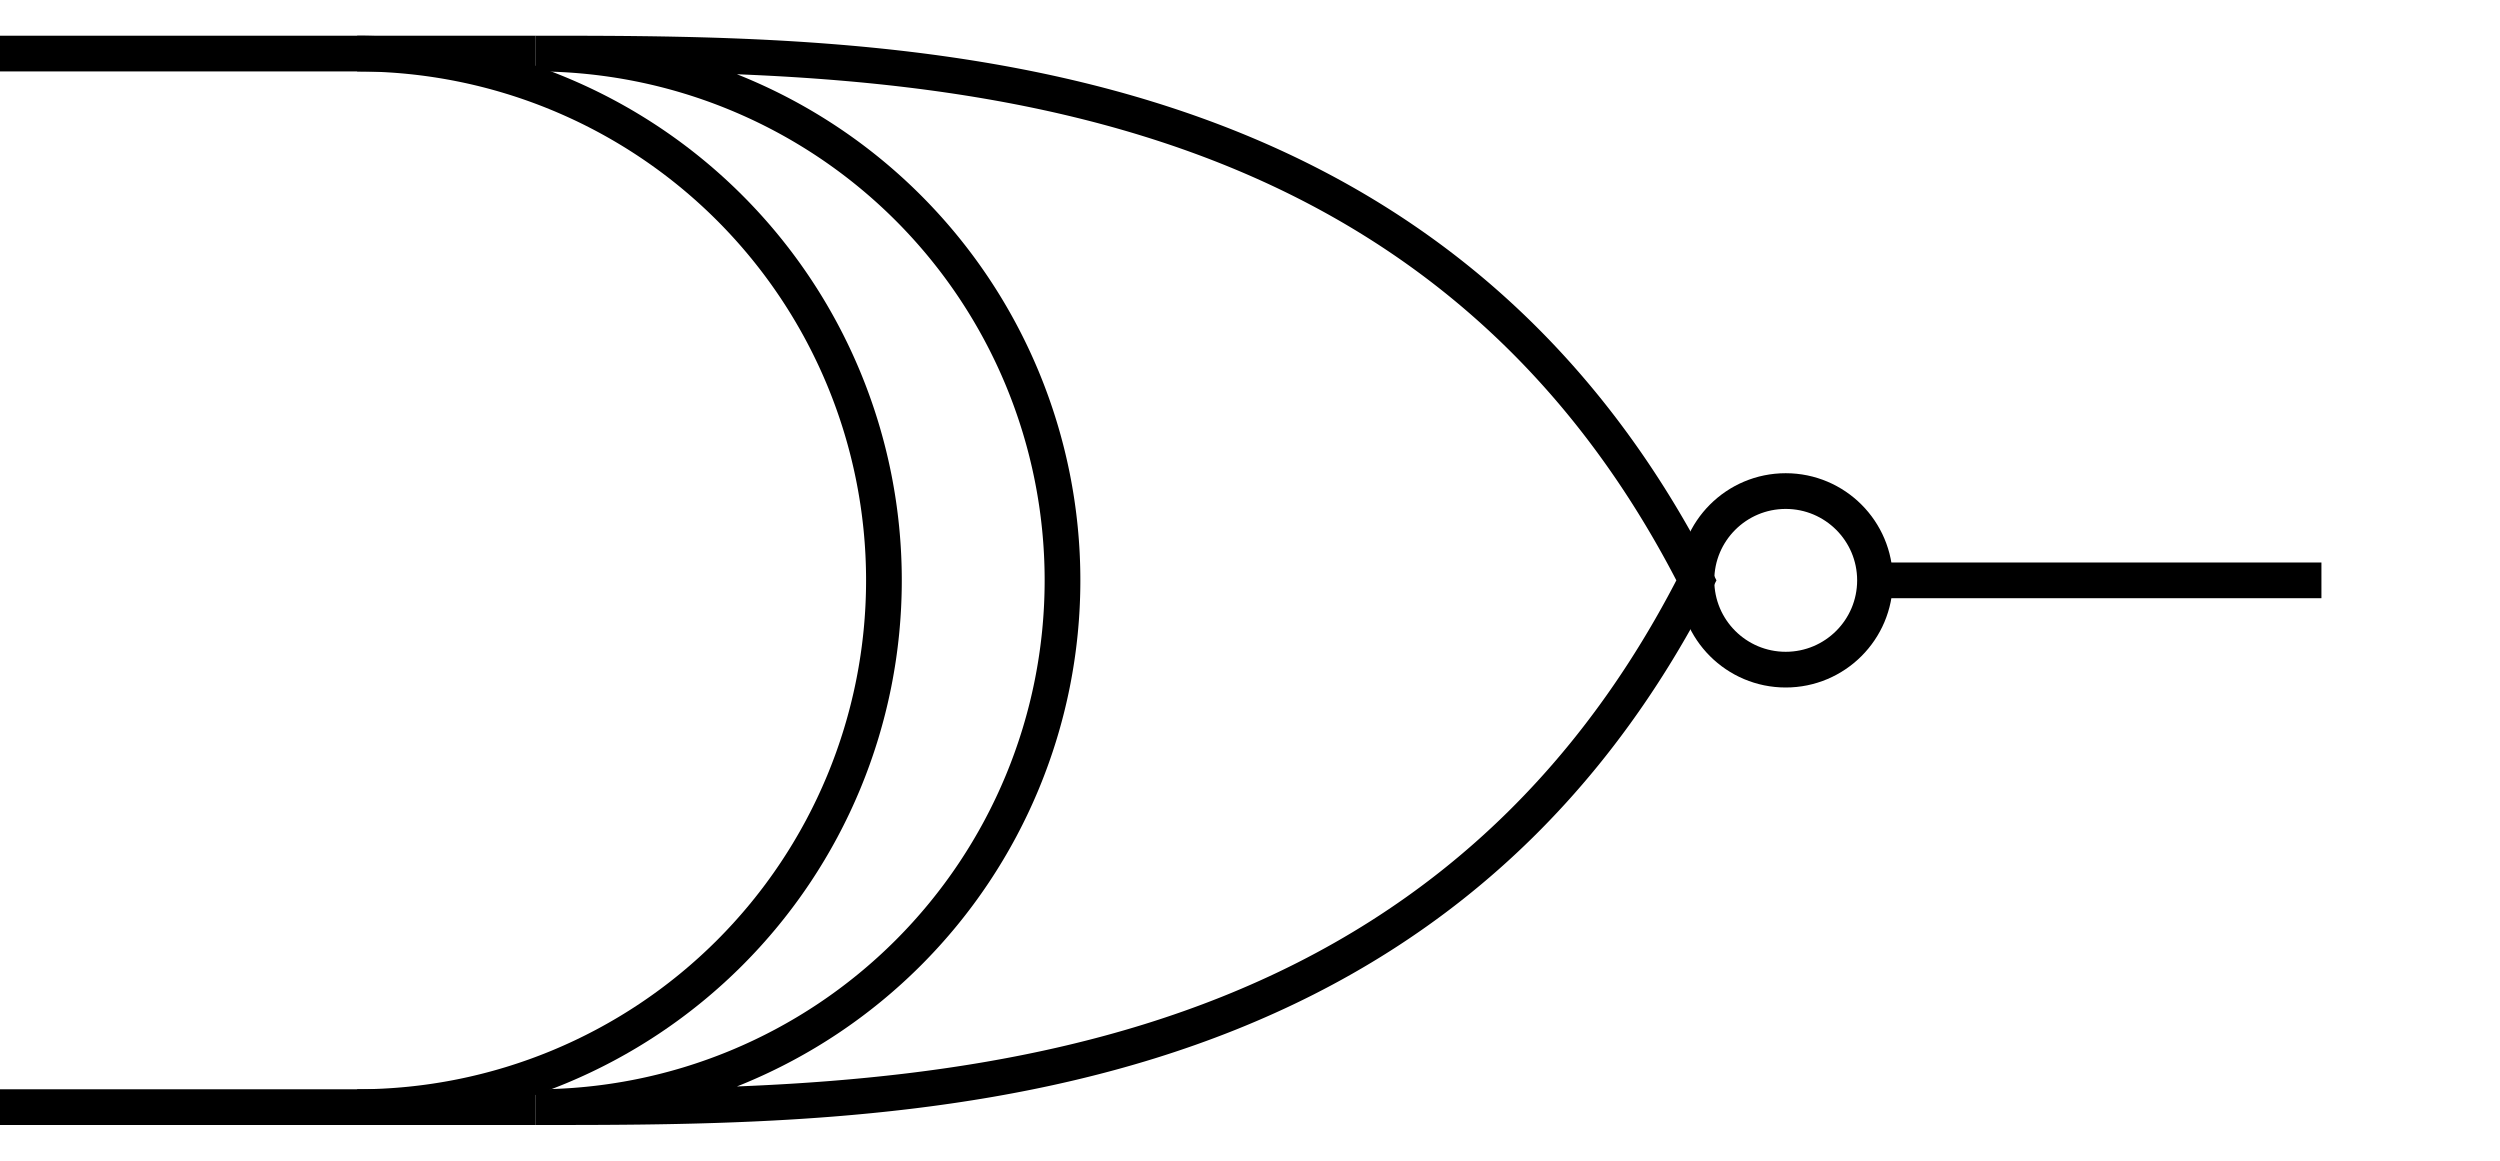 <svg width="140" height="65" viewBox="0 0 140 65" xmlns="http://www.w3.org/2000/svg">
    <g class="component" id="xnor_gate">
        
        <!-- Input Wires -->
        <line x1="0" y1="3" x2="30" y2="3" stroke="black" stroke-width="2"/>
        <line x1="0" y1="62" x2="30" y2="62" stroke="black" stroke-width="2"/>
        
        <!-- XNOR Gate Shape Based on NOR Gate -->
        <path d="M30,3 C50,3 80,3 95,32.5 C80,62 50,62 30,62 A5,5 0 1,0 30,3 Z" fill="none" stroke="black" stroke-width="2"/>
        
        <!-- Additional Curved Line for XNOR Gate -->
        <path d="M20,3 A5,5 0 1,1 20,62" fill="none" stroke="black" stroke-width="2"/>
        
        <!-- Output Circle for XNOR Gate -->
        <circle cx="100" cy="32.5" r="5" fill="none" stroke="black" stroke-width="2"/>
        
        <!-- Output Wire -->
        <line x1="105" y1="32.5" x2="130" y2="32.5" stroke="black" stroke-width="2"/>
        
    </g>
</svg>

